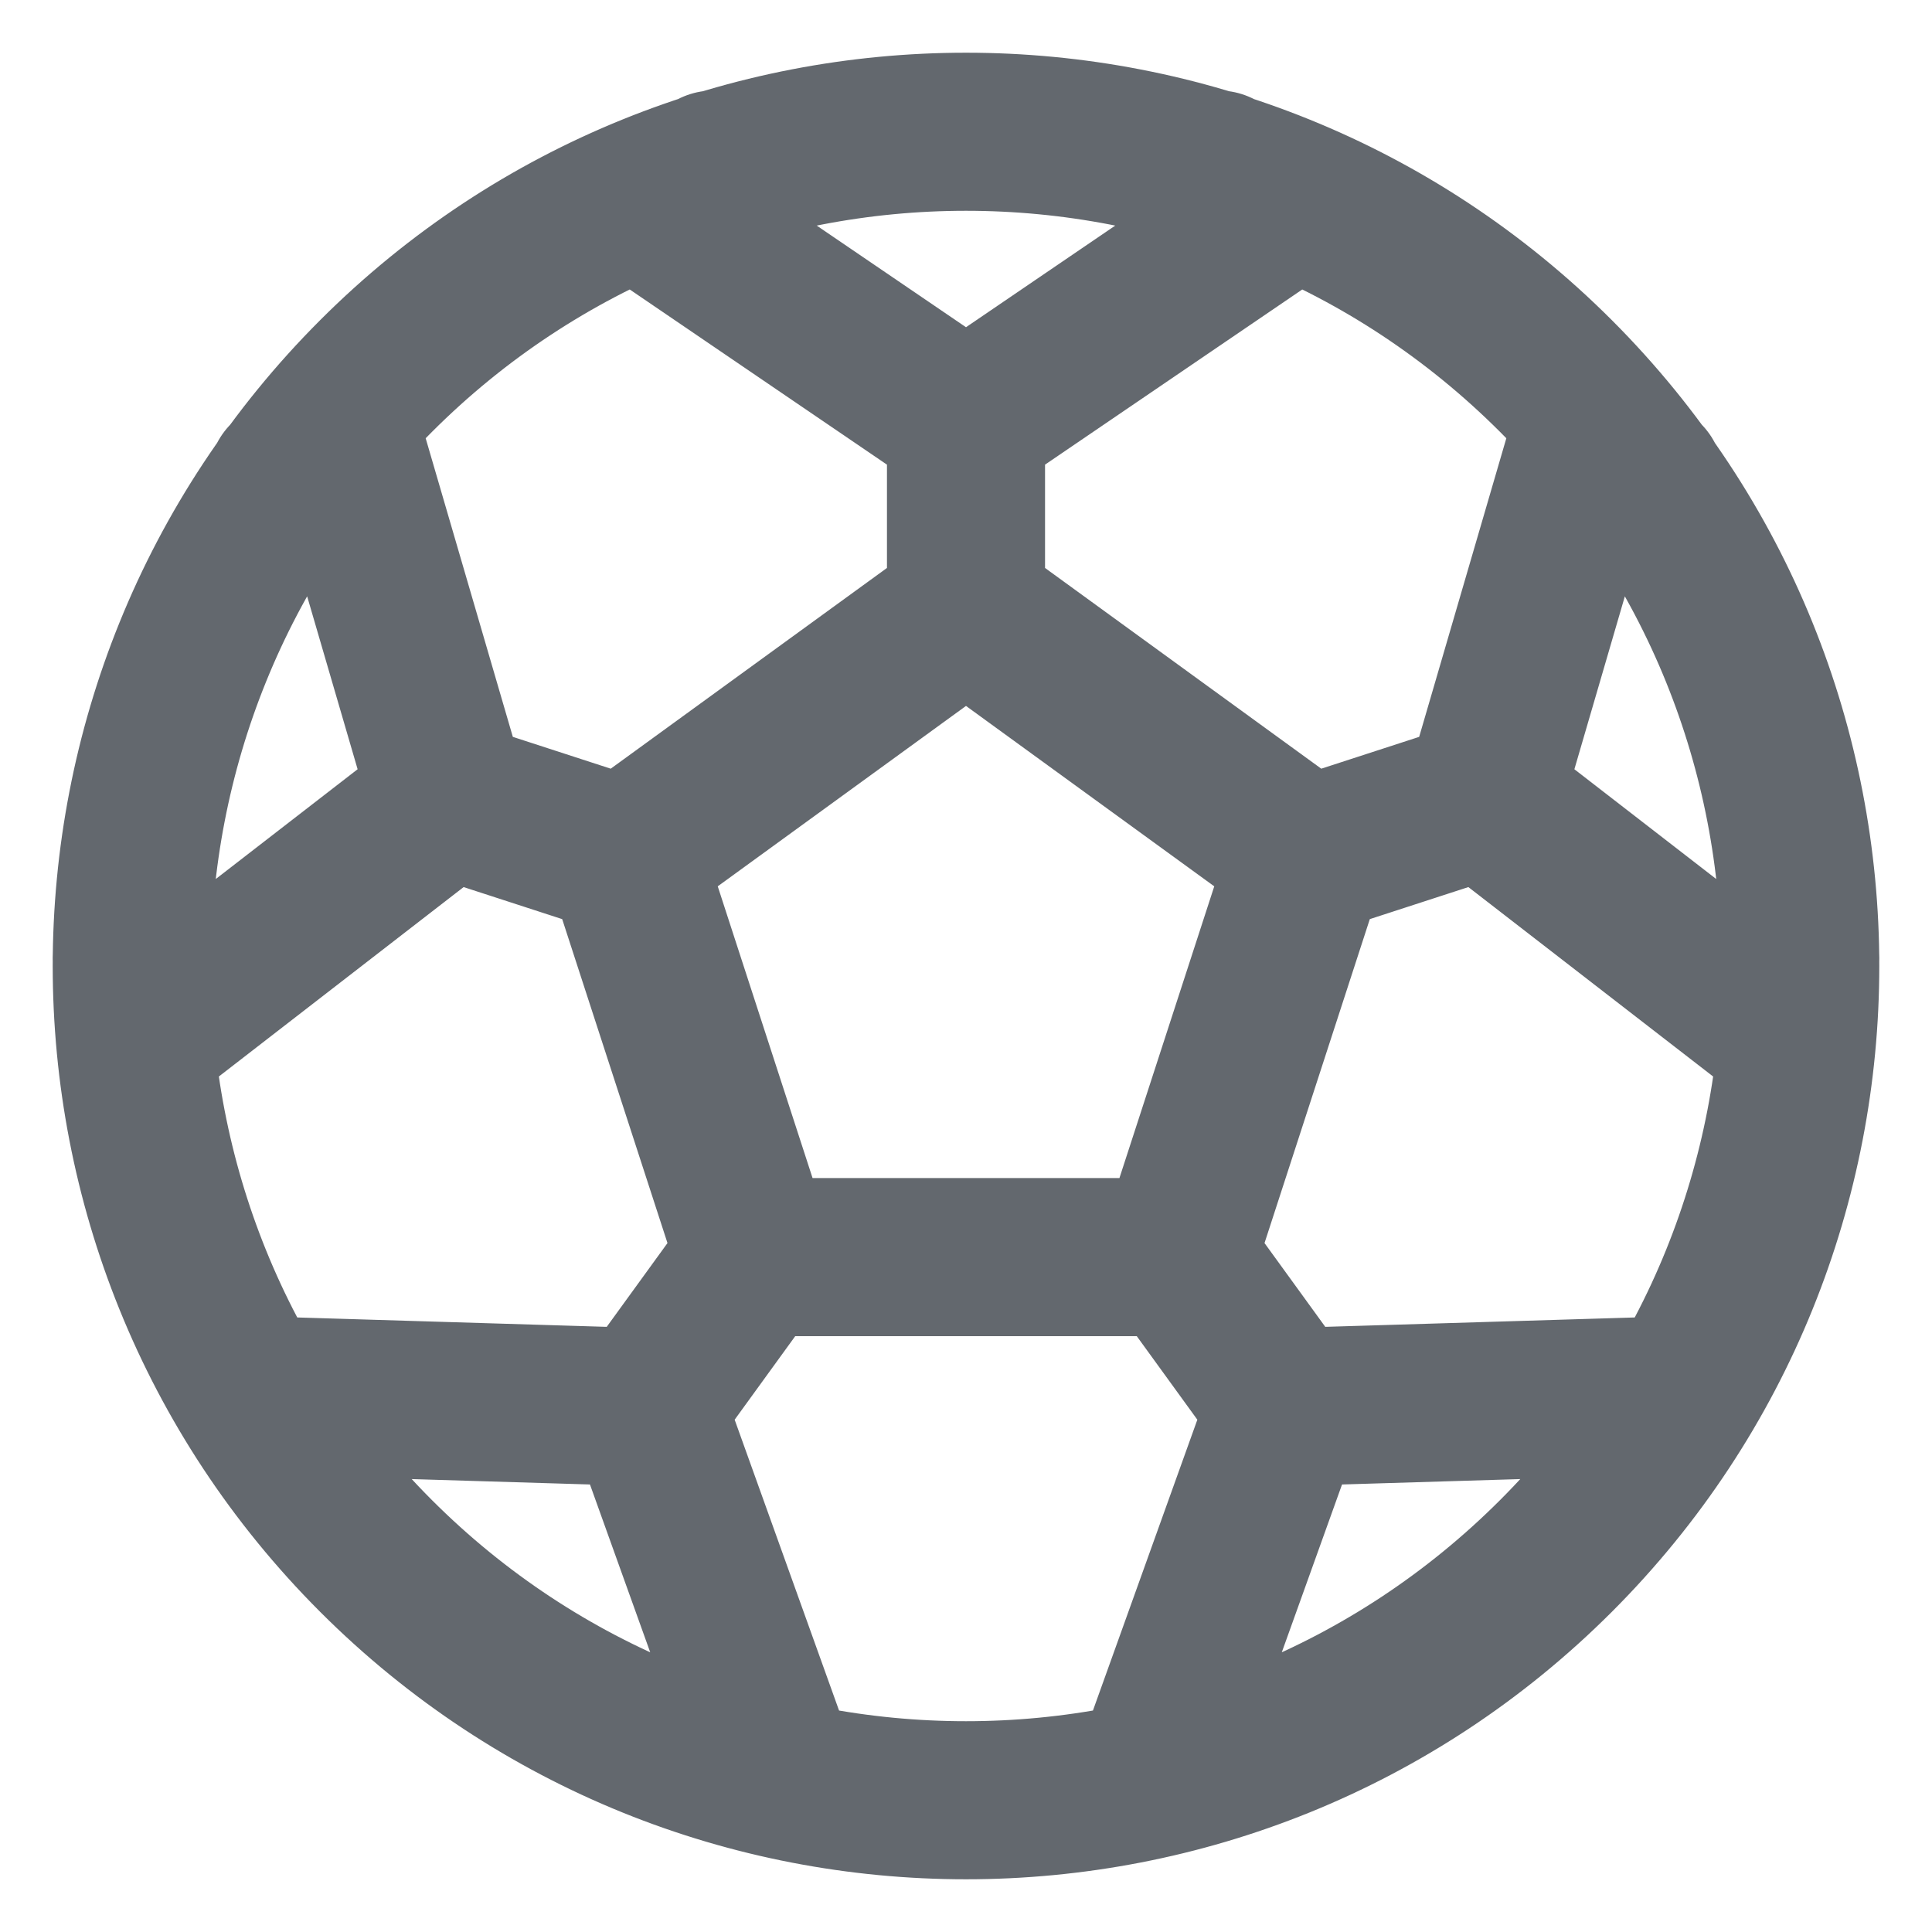 <svg viewBox="0 0 22 22" fill="none" xmlns="http://www.w3.org/2000/svg">
<path d="M18.72 5.48L18.73 5.46M13.87 1.93L13.86 1.94M20.5 10.92V10.91M1.5 10.91V10.92M3.27 5.46L3.28 5.48M8.14 1.94L8.13 1.93M14.89 9.75L16.89 9.1M20.443 11.844L16.892 9.096L18.15 4.786M11 6.93V4.82M14.711 2.288L11 4.815L7.289 2.288M13.4 14.31L14.64 16.02M13.125 20.249L14.642 16.023L19.129 15.887M7.11 9.75L5.11 9.1M1.557 11.844L5.108 9.096L3.85 4.786M8.6 14.31L7.36 16.02M8.875 20.249L7.358 16.023L2.871 15.887M17.718 4.282C21.427 7.992 21.427 14.008 17.718 17.718C14.008 21.427 7.992 21.427 4.282 17.718C0.573 14.008 0.573 7.992 4.282 4.282C7.992 0.573 14.008 0.573 17.718 4.282ZM11 6.926L14.885 9.749L13.401 14.315H8.599L7.115 9.749L11 6.926Z" stroke="#63686E" stroke-width="1.8" stroke-linecap="round" stroke-linejoin="round"/>
</svg>
